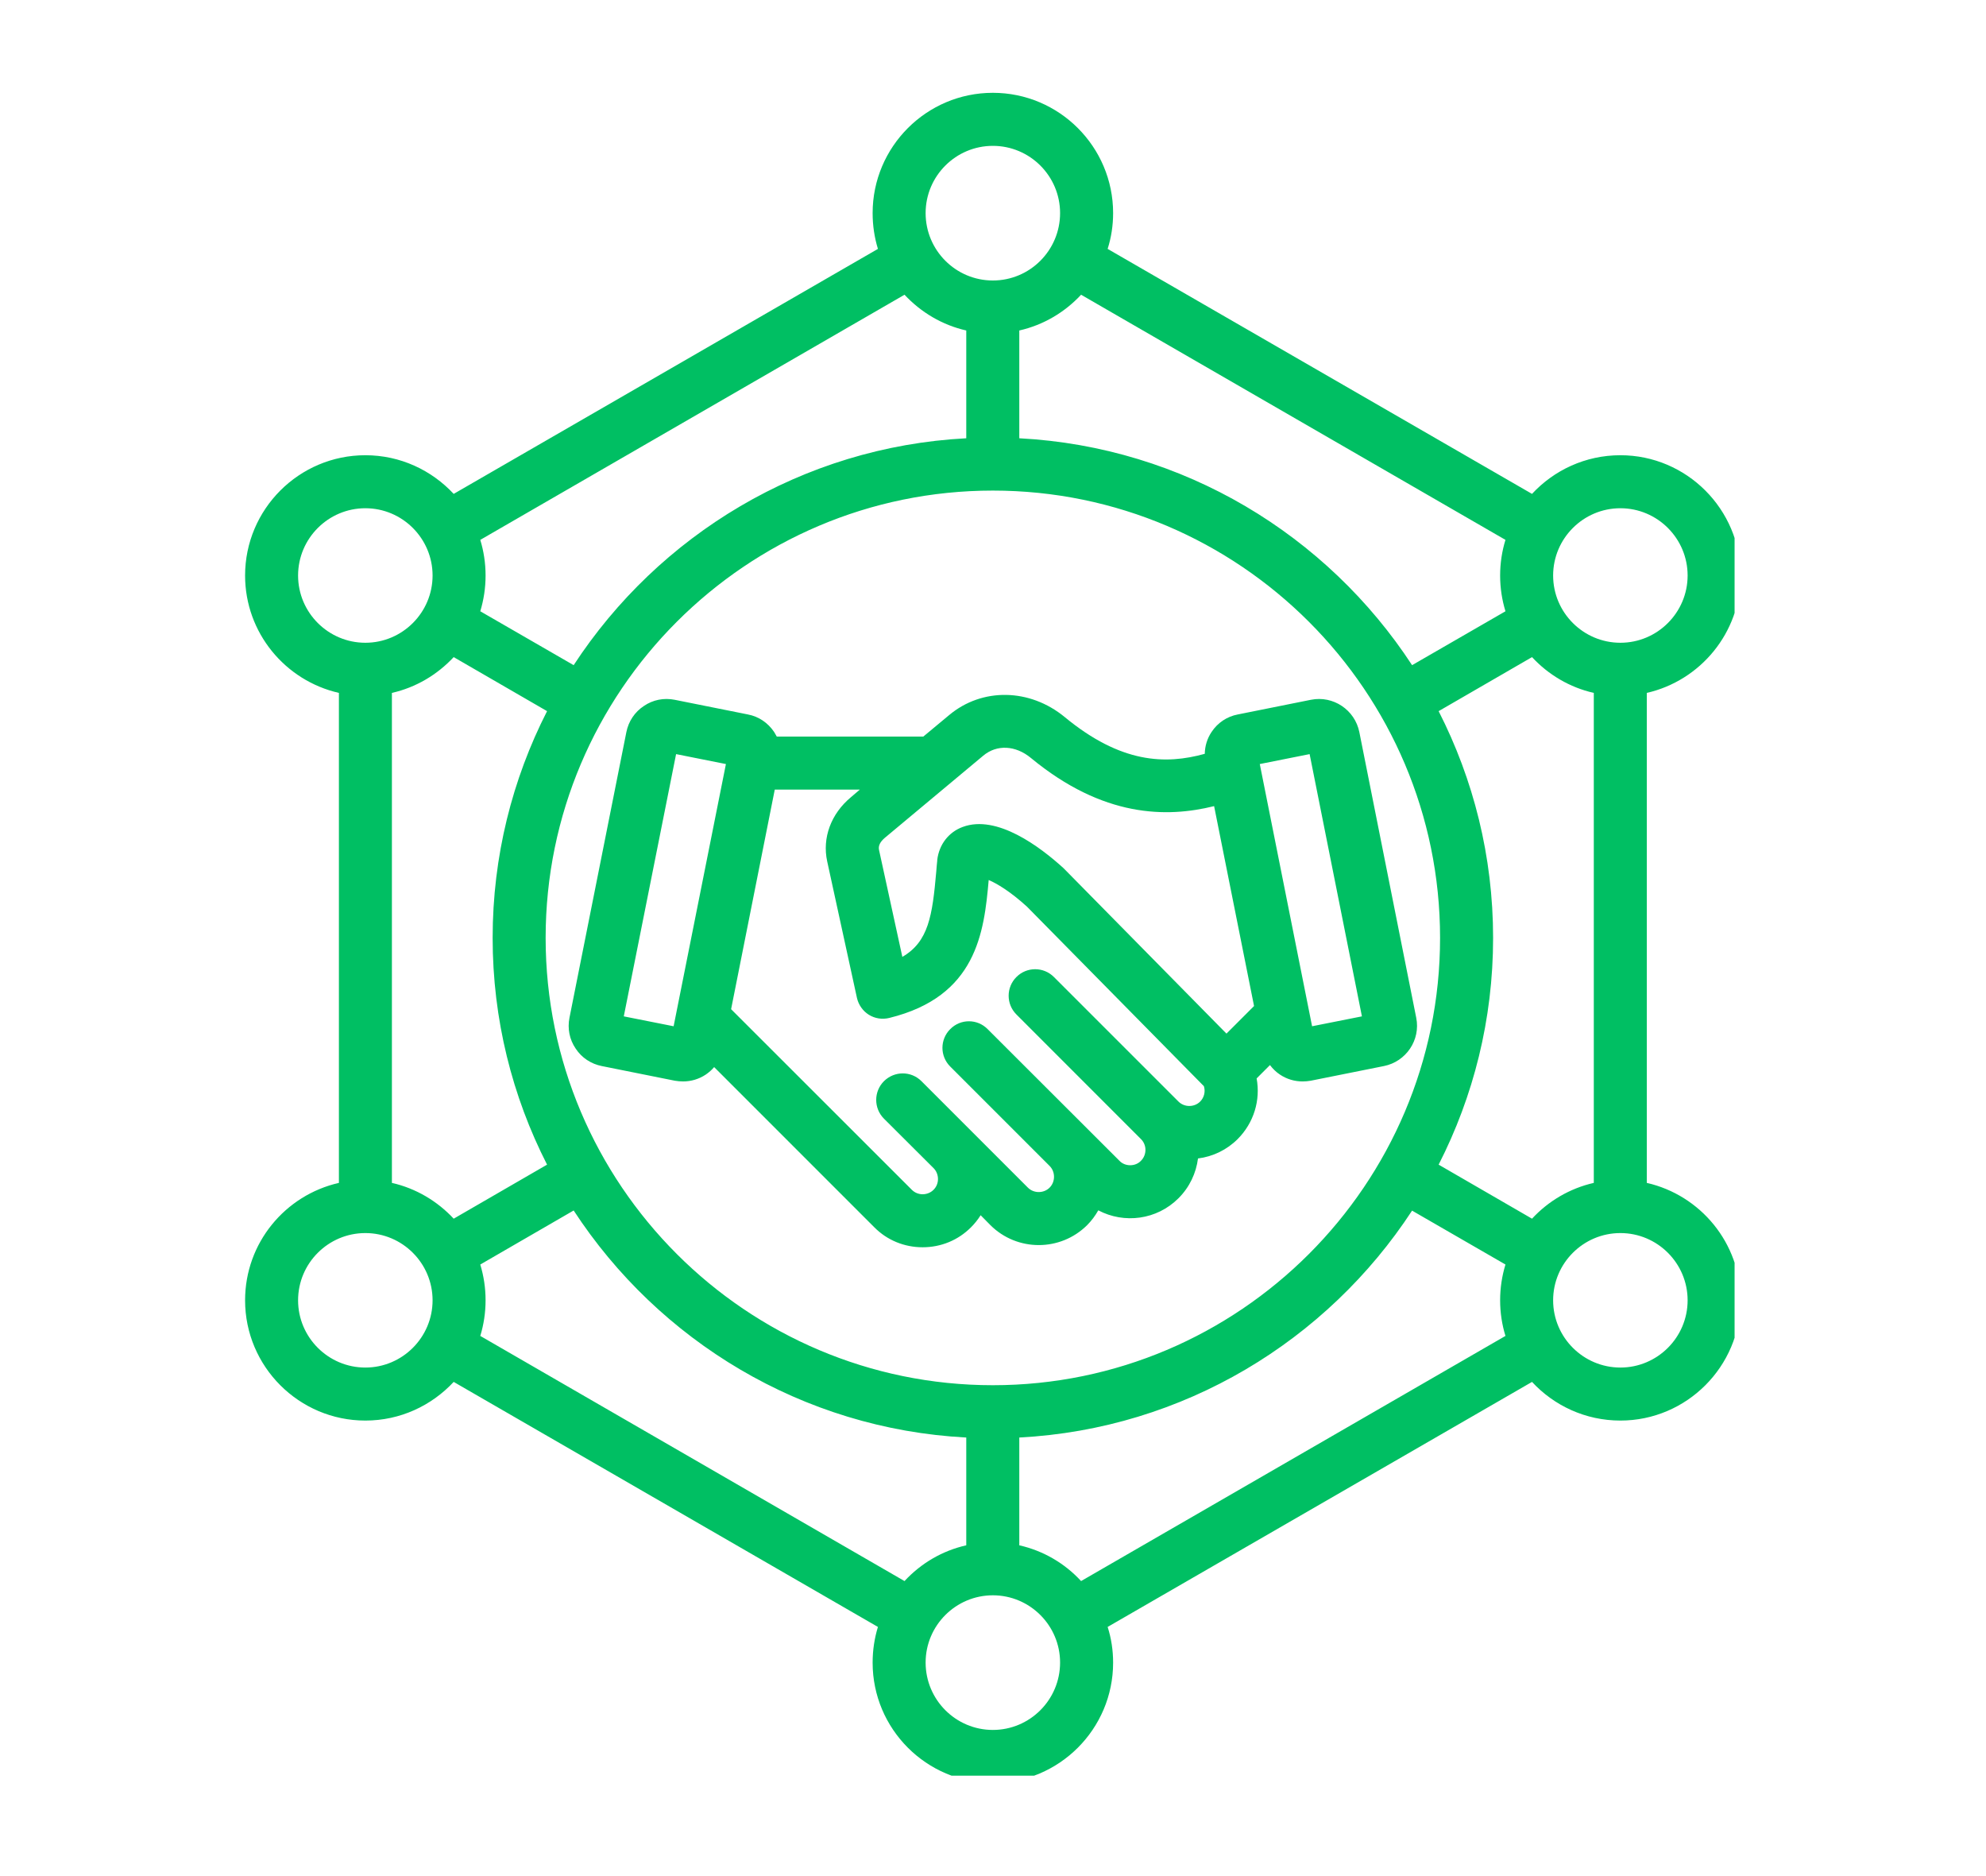 <svg xmlns="http://www.w3.org/2000/svg" xmlns:xlink="http://www.w3.org/1999/xlink" width="72" zoomAndPan="magnify" viewBox="0 0 54 51" height="68" preserveAspectRatio="xMidYMid meet" version="1.0"><defs><clipPath id="9aa5abb500"><path d="M 6.664 2.52 L 47.164 2.52 L 47.164 48.27 L 6.664 48.27 Z M 6.664 2.52 " clip-rule="nonzero"/></clipPath></defs><rect x="-5.4" width="64.8" fill="#ffffff" y="-5.1" height="61.2" fill-opacity="1"/><rect x="-5.4" width="64.8" fill="#ffffff" y="-5.1" height="61.2" fill-opacity="1"/><g clip-path="url(#9aa5abb500)"><path fill="#00bf63" d="M 44.777 32.156 L 44.777 18.836 C 46.234 18.504 47.328 17.199 47.328 15.645 C 47.328 13.844 45.859 12.375 44.059 12.375 C 43.109 12.375 42.254 12.781 41.656 13.426 L 30.117 6.766 C 30.215 6.457 30.266 6.133 30.266 5.793 C 30.266 3.992 28.801 2.523 26.996 2.523 C 25.191 2.523 23.727 3.992 23.727 5.793 C 23.727 6.133 23.777 6.457 23.871 6.766 L 12.336 13.426 C 11.734 12.781 10.883 12.375 9.934 12.375 C 8.129 12.375 6.664 13.844 6.664 15.645 C 6.664 17.199 7.754 18.504 9.215 18.836 L 9.215 32.156 C 7.754 32.488 6.664 33.789 6.664 35.348 C 6.664 37.148 8.129 38.617 9.934 38.617 C 10.883 38.617 11.734 38.211 12.336 37.566 L 23.871 44.227 C 23.777 44.535 23.727 44.859 23.727 45.199 C 23.727 47 25.191 48.469 26.996 48.469 C 28.801 48.469 30.266 47 30.266 45.199 C 30.266 44.859 30.215 44.531 30.117 44.227 L 41.656 37.566 C 42.254 38.211 43.109 38.617 44.059 38.617 C 45.859 38.617 47.328 37.148 47.328 35.348 C 47.328 33.789 46.234 32.488 44.777 32.156 Z M 41.656 33.129 L 39.117 31.66 C 40.062 29.809 40.598 27.715 40.598 25.496 C 40.598 23.277 40.062 21.184 39.117 19.332 L 41.656 17.863 C 42.098 18.34 42.68 18.688 43.336 18.836 L 43.336 32.156 C 42.68 32.305 42.098 32.652 41.656 33.129 Z M 26.996 37.656 C 20.293 37.656 14.836 32.199 14.836 25.496 C 14.836 18.793 20.293 13.336 26.996 13.336 C 33.699 13.336 39.156 18.793 39.156 25.496 C 39.156 32.199 33.699 37.656 26.996 37.656 Z M 10.656 32.156 L 10.656 18.836 C 11.312 18.688 11.891 18.34 12.336 17.863 L 14.875 19.332 C 13.93 21.184 13.395 23.277 13.395 25.496 C 13.395 27.715 13.93 29.809 14.875 31.66 L 12.336 33.129 C 11.891 32.652 11.312 32.305 10.656 32.156 Z M 44.059 13.816 C 45.066 13.816 45.887 14.637 45.887 15.645 C 45.887 16.652 45.066 17.473 44.059 17.473 C 43.051 17.473 42.23 16.652 42.23 15.645 C 42.23 14.637 43.051 13.816 44.059 13.816 Z M 40.934 14.676 C 40.84 14.98 40.789 15.309 40.789 15.645 C 40.789 15.984 40.84 16.309 40.934 16.617 L 38.395 18.082 C 36.086 14.551 32.184 12.148 27.715 11.914 L 27.715 8.984 C 28.371 8.836 28.953 8.488 29.395 8.012 Z M 26.996 3.965 C 28.004 3.965 28.824 4.785 28.824 5.793 C 28.824 6.805 28.004 7.625 26.996 7.625 C 25.988 7.625 25.168 6.805 25.168 5.793 C 25.168 4.785 25.988 3.965 26.996 3.965 Z M 24.594 8.012 C 25.039 8.488 25.617 8.836 26.273 8.984 L 26.273 11.914 C 21.809 12.148 17.906 14.551 15.598 18.082 L 13.059 16.617 C 13.152 16.309 13.203 15.984 13.203 15.645 C 13.203 15.309 13.152 14.98 13.059 14.676 Z M 8.105 15.645 C 8.105 14.637 8.926 13.816 9.934 13.816 C 10.941 13.816 11.762 14.637 11.762 15.645 C 11.762 16.652 10.941 17.473 9.934 17.473 C 8.926 17.473 8.105 16.652 8.105 15.645 Z M 9.934 37.176 C 8.926 37.176 8.105 36.355 8.105 35.348 C 8.105 34.34 8.926 33.52 9.934 33.52 C 10.941 33.52 11.762 34.34 11.762 35.348 C 11.762 36.355 10.941 37.176 9.934 37.176 Z M 13.059 36.316 C 13.152 36.012 13.203 35.684 13.203 35.348 C 13.203 35.008 13.152 34.684 13.059 34.375 L 15.598 32.906 C 17.906 36.441 21.809 38.844 26.273 39.078 L 26.273 42.008 C 25.617 42.156 25.039 42.5 24.594 42.98 Z M 26.996 47.027 C 25.988 47.027 25.168 46.207 25.168 45.195 C 25.168 44.188 25.988 43.367 26.996 43.367 C 28.004 43.367 28.824 44.188 28.824 45.195 C 28.824 46.207 28.004 47.027 26.996 47.027 Z M 29.395 42.98 C 28.953 42.5 28.371 42.156 27.715 42.008 L 27.715 39.078 C 32.184 38.844 36.086 36.441 38.395 32.91 L 40.934 34.375 C 40.84 34.684 40.789 35.008 40.789 35.348 C 40.789 35.684 40.84 36.012 40.934 36.316 Z M 44.059 37.176 C 43.051 37.176 42.23 36.355 42.23 35.348 C 42.23 34.34 43.051 33.52 44.059 33.52 C 45.066 33.52 45.887 34.34 45.887 35.348 C 45.887 36.355 45.066 37.176 44.059 37.176 Z M 37.629 28.98 C 38.234 28.859 38.629 28.27 38.508 27.668 L 36.961 19.902 C 36.84 19.297 36.25 18.902 35.645 19.023 L 33.656 19.422 C 33.363 19.477 33.109 19.648 32.945 19.895 C 32.824 20.074 32.762 20.281 32.758 20.492 C 31.688 20.789 30.477 20.754 28.949 19.492 C 28 18.711 26.707 18.688 25.809 19.438 L 25.105 20.023 L 21.121 20.023 C 21.098 19.98 21.074 19.938 21.047 19.895 C 20.879 19.648 20.629 19.477 20.336 19.422 L 18.344 19.023 C 18.051 18.965 17.754 19.023 17.508 19.191 C 17.258 19.355 17.09 19.609 17.031 19.902 L 15.484 27.668 C 15.426 27.957 15.484 28.258 15.652 28.504 C 15.816 28.754 16.07 28.922 16.363 28.98 L 18.352 29.379 C 18.426 29.391 18.5 29.398 18.574 29.398 C 18.789 29.398 19.004 29.336 19.191 29.211 C 19.277 29.152 19.352 29.086 19.418 29.008 L 23.773 33.363 C 24.121 33.715 24.59 33.906 25.086 33.906 C 25.586 33.906 26.051 33.715 26.402 33.363 C 26.5 33.266 26.59 33.152 26.664 33.035 L 26.93 33.305 C 27.656 34.027 28.832 34.027 29.559 33.305 C 29.68 33.184 29.781 33.047 29.863 32.902 C 30.566 33.273 31.453 33.164 32.043 32.574 C 32.348 32.27 32.523 31.887 32.574 31.492 C 32.98 31.441 33.359 31.258 33.652 30.965 C 34.094 30.523 34.277 29.906 34.168 29.316 L 34.531 28.953 C 34.605 29.051 34.695 29.141 34.801 29.211 C 34.988 29.336 35.199 29.398 35.418 29.398 C 35.492 29.398 35.566 29.391 35.637 29.379 Z M 26.734 20.543 C 27.102 20.234 27.613 20.258 28.031 20.605 C 29.996 22.227 31.723 22.234 33.012 21.914 L 34.098 27.348 L 33.348 28.098 L 28.934 23.617 C 28.926 23.609 28.914 23.598 28.906 23.59 C 28.285 23.027 27.109 22.133 26.176 22.48 C 25.793 22.621 25.535 22.957 25.484 23.375 C 25.484 23.383 25.484 23.387 25.484 23.395 C 25.473 23.492 25.465 23.594 25.457 23.695 C 25.352 24.887 25.25 25.598 24.535 26.012 L 23.902 23.109 C 23.875 22.996 23.93 22.883 24.062 22.773 Z M 18.316 27.898 L 16.961 27.629 L 18.383 20.5 L 19.738 20.77 Z M 32.633 29.945 C 32.473 30.105 32.203 30.105 32.043 29.945 L 28.656 26.559 C 28.375 26.277 27.918 26.277 27.637 26.559 C 27.355 26.84 27.355 27.297 27.637 27.578 L 31.023 30.965 C 31.102 31.043 31.145 31.148 31.145 31.258 C 31.145 31.371 31.102 31.477 31.023 31.555 C 30.949 31.633 30.844 31.676 30.73 31.676 C 30.617 31.676 30.512 31.633 30.438 31.555 L 26.855 27.977 C 26.574 27.691 26.117 27.691 25.836 27.977 C 25.555 28.258 25.555 28.711 25.836 28.992 L 28.539 31.695 C 28.699 31.855 28.699 32.125 28.539 32.285 C 28.379 32.445 28.109 32.445 27.949 32.285 L 25.055 29.391 C 24.773 29.109 24.32 29.109 24.035 29.391 C 23.754 29.672 23.754 30.129 24.035 30.41 L 25.383 31.754 C 25.461 31.832 25.504 31.938 25.504 32.051 C 25.504 32.164 25.461 32.266 25.383 32.344 C 25.305 32.422 25.199 32.465 25.086 32.465 C 24.977 32.465 24.871 32.422 24.793 32.344 L 19.879 27.434 L 21.066 21.465 L 23.379 21.465 L 23.141 21.668 C 22.594 22.121 22.352 22.777 22.492 23.418 L 23.301 27.129 C 23.344 27.316 23.461 27.484 23.625 27.586 C 23.789 27.688 23.988 27.719 24.18 27.672 C 26.551 27.09 26.758 25.352 26.883 23.922 C 27.109 24.02 27.465 24.23 27.922 24.645 L 32.734 29.527 C 32.781 29.672 32.742 29.836 32.633 29.945 Z M 34.254 20.77 L 35.609 20.5 L 37.031 27.629 L 35.676 27.898 Z M 34.254 20.77 " fill-opacity="1" fill-rule="nonzero"/></g></svg>